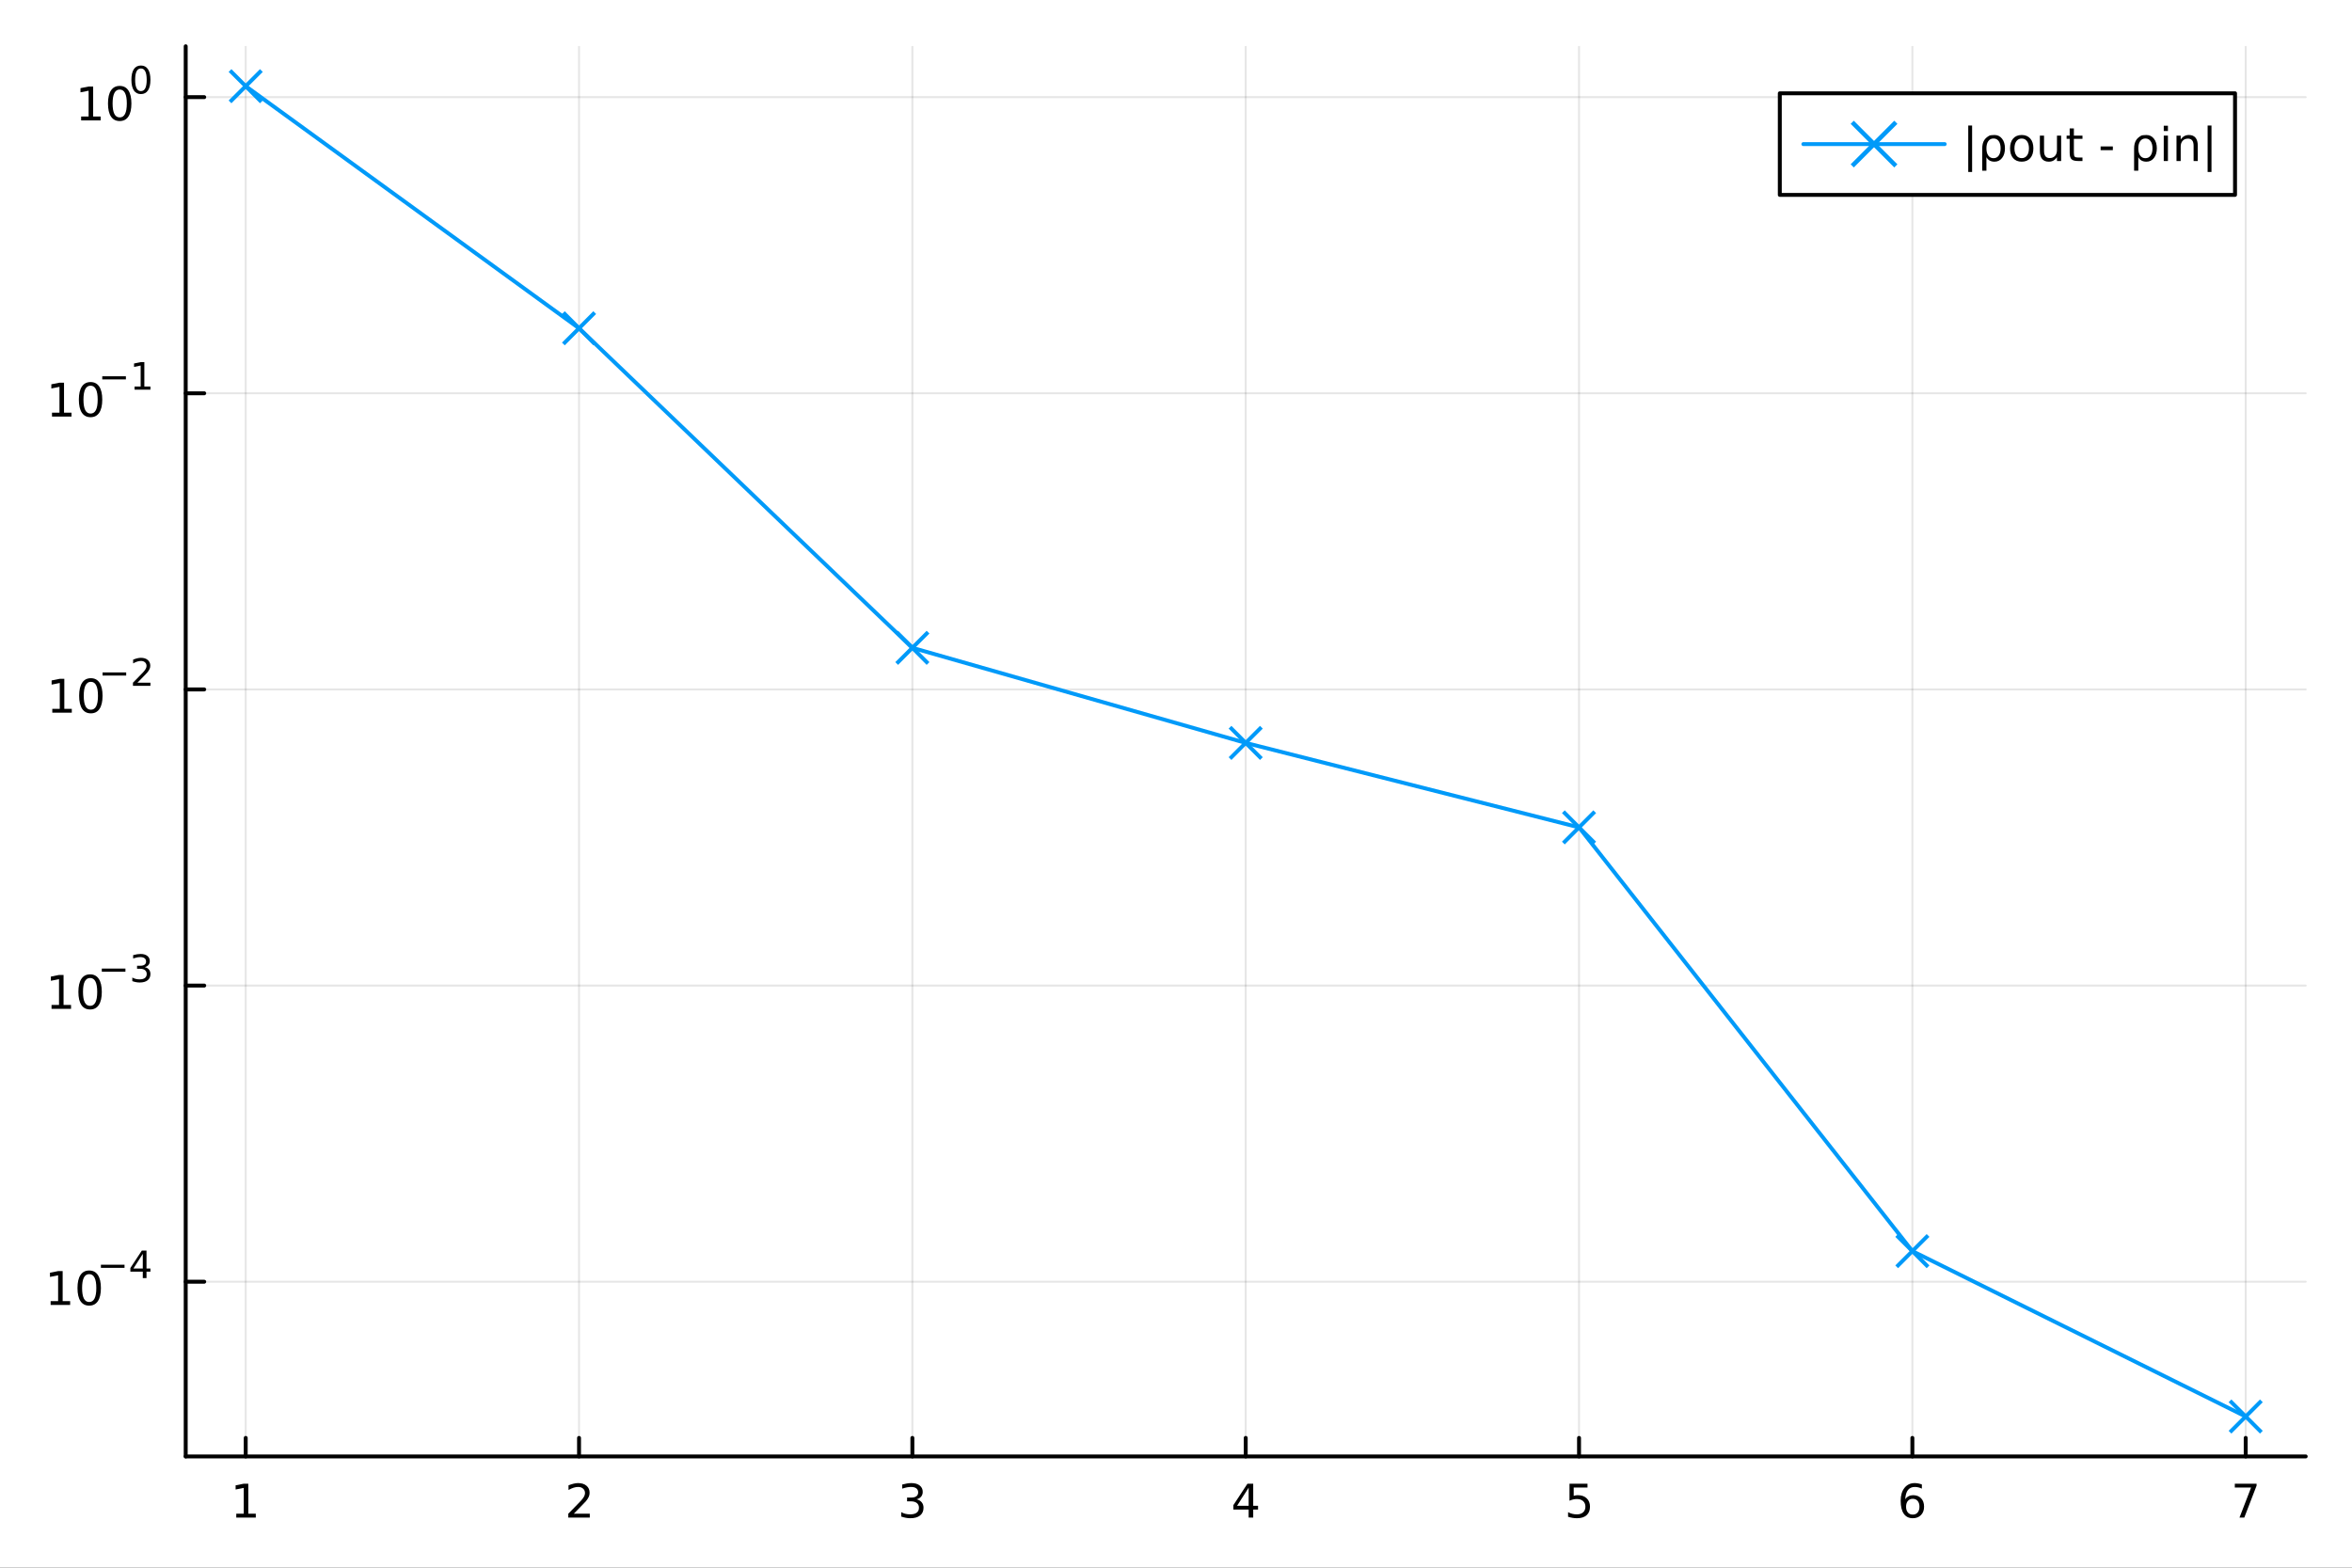 <?xml version="1.0" encoding="utf-8"?>
<svg xmlns="http://www.w3.org/2000/svg" xmlns:xlink="http://www.w3.org/1999/xlink" width="600" height="400" viewBox="0 0 2400 1600">
<rect x="0" y="0" width="2400" height="1600" fill="#333333" stroke="none"/>
<defs>
  <clipPath id="clip130">
    <rect x="0" y="0" width="2400" height="1600"/>
  </clipPath>
</defs>
<path clip-path="url(#clip130)" d="M0 1600 L2400 1600 L2400 0 L0 0  Z" fill="#ffffff" fill-rule="evenodd" fill-opacity="1"/>
<defs>
  <clipPath id="clip131">
    <rect x="480" y="0" width="1681" height="1600"/>
  </clipPath>
</defs>
<path clip-path="url(#clip130)" d="M189.496 1486.45 L2352.76 1486.45 L2352.76 47.244 L189.496 47.244  Z" fill="#ffffff" fill-rule="evenodd" fill-opacity="1"/>
<defs>
  <clipPath id="clip132">
    <rect x="189" y="47" width="2164" height="1440"/>
  </clipPath>
</defs>
<polyline clip-path="url(#clip132)" style="stroke:#000000; stroke-linecap:round; stroke-linejoin:round; stroke-width:2; stroke-opacity:0.1; fill:none" points="250.72,1486.45 250.72,47.244 "/>
<polyline clip-path="url(#clip132)" style="stroke:#000000; stroke-linecap:round; stroke-linejoin:round; stroke-width:2; stroke-opacity:0.1; fill:none" points="590.855,1486.45 590.855,47.244 "/>
<polyline clip-path="url(#clip132)" style="stroke:#000000; stroke-linecap:round; stroke-linejoin:round; stroke-width:2; stroke-opacity:0.1; fill:none" points="930.991,1486.45 930.991,47.244 "/>
<polyline clip-path="url(#clip132)" style="stroke:#000000; stroke-linecap:round; stroke-linejoin:round; stroke-width:2; stroke-opacity:0.1; fill:none" points="1271.13,1486.45 1271.13,47.244 "/>
<polyline clip-path="url(#clip132)" style="stroke:#000000; stroke-linecap:round; stroke-linejoin:round; stroke-width:2; stroke-opacity:0.1; fill:none" points="1611.26,1486.45 1611.26,47.244 "/>
<polyline clip-path="url(#clip132)" style="stroke:#000000; stroke-linecap:round; stroke-linejoin:round; stroke-width:2; stroke-opacity:0.1; fill:none" points="1951.4,1486.45 1951.4,47.244 "/>
<polyline clip-path="url(#clip132)" style="stroke:#000000; stroke-linecap:round; stroke-linejoin:round; stroke-width:2; stroke-opacity:0.1; fill:none" points="2291.53,1486.45 2291.53,47.244 "/>
<polyline clip-path="url(#clip130)" style="stroke:#000000; stroke-linecap:round; stroke-linejoin:round; stroke-width:4; stroke-opacity:1; fill:none" points="189.496,1486.45 2352.76,1486.45 "/>
<polyline clip-path="url(#clip130)" style="stroke:#000000; stroke-linecap:round; stroke-linejoin:round; stroke-width:4; stroke-opacity:1; fill:none" points="250.72,1486.45 250.72,1467.55 "/>
<polyline clip-path="url(#clip130)" style="stroke:#000000; stroke-linecap:round; stroke-linejoin:round; stroke-width:4; stroke-opacity:1; fill:none" points="590.855,1486.45 590.855,1467.55 "/>
<polyline clip-path="url(#clip130)" style="stroke:#000000; stroke-linecap:round; stroke-linejoin:round; stroke-width:4; stroke-opacity:1; fill:none" points="930.991,1486.45 930.991,1467.55 "/>
<polyline clip-path="url(#clip130)" style="stroke:#000000; stroke-linecap:round; stroke-linejoin:round; stroke-width:4; stroke-opacity:1; fill:none" points="1271.13,1486.45 1271.13,1467.55 "/>
<polyline clip-path="url(#clip130)" style="stroke:#000000; stroke-linecap:round; stroke-linejoin:round; stroke-width:4; stroke-opacity:1; fill:none" points="1611.26,1486.45 1611.26,1467.55 "/>
<polyline clip-path="url(#clip130)" style="stroke:#000000; stroke-linecap:round; stroke-linejoin:round; stroke-width:4; stroke-opacity:1; fill:none" points="1951.4,1486.45 1951.4,1467.55 "/>
<polyline clip-path="url(#clip130)" style="stroke:#000000; stroke-linecap:round; stroke-linejoin:round; stroke-width:4; stroke-opacity:1; fill:none" points="2291.53,1486.45 2291.53,1467.55 "/>
<path clip-path="url(#clip130)" d="M241.102 1544.91 L248.741 1544.91 L248.741 1518.55 L240.431 1520.21 L240.431 1515.95 L248.695 1514.29 L253.371 1514.29 L253.371 1544.91 L261.01 1544.91 L261.01 1548.85 L241.102 1548.85 L241.102 1544.91 Z" fill="#000000" fill-rule="nonzero" fill-opacity="1" /><path clip-path="url(#clip130)" d="M585.508 1544.91 L601.828 1544.91 L601.828 1548.85 L579.883 1548.85 L579.883 1544.91 Q582.545 1542.16 587.129 1537.53 Q591.735 1532.88 592.916 1531.53 Q595.161 1529.01 596.041 1527.27 Q596.943 1525.51 596.943 1523.82 Q596.943 1521.07 594.999 1519.33 Q593.078 1517.6 589.976 1517.6 Q587.777 1517.6 585.323 1518.36 Q582.893 1519.13 580.115 1520.68 L580.115 1515.95 Q582.939 1514.82 585.393 1514.24 Q587.846 1513.66 589.883 1513.66 Q595.254 1513.66 598.448 1516.35 Q601.642 1519.03 601.642 1523.52 Q601.642 1525.65 600.832 1527.57 Q600.045 1529.47 597.939 1532.07 Q597.36 1532.74 594.258 1535.95 Q591.156 1539.15 585.508 1544.91 Z" fill="#000000" fill-rule="nonzero" fill-opacity="1" /><path clip-path="url(#clip130)" d="M935.238 1530.21 Q938.595 1530.93 940.47 1533.2 Q942.368 1535.47 942.368 1538.8 Q942.368 1543.92 938.849 1546.72 Q935.331 1549.52 928.85 1549.52 Q926.674 1549.52 924.359 1549.08 Q922.067 1548.66 919.613 1547.81 L919.613 1543.29 Q921.558 1544.43 923.873 1545.01 Q926.187 1545.58 928.711 1545.58 Q933.109 1545.58 935.4 1543.85 Q937.715 1542.11 937.715 1538.8 Q937.715 1535.75 935.562 1534.03 Q933.433 1532.3 929.613 1532.3 L925.586 1532.3 L925.586 1528.45 L929.799 1528.45 Q933.248 1528.45 935.076 1527.09 Q936.905 1525.7 936.905 1523.11 Q936.905 1520.45 935.007 1519.03 Q933.132 1517.6 929.613 1517.6 Q927.692 1517.6 925.493 1518.01 Q923.294 1518.43 920.655 1519.31 L920.655 1515.14 Q923.317 1514.4 925.632 1514.03 Q927.97 1513.66 930.03 1513.66 Q935.354 1513.66 938.456 1516.09 Q941.558 1518.5 941.558 1522.62 Q941.558 1525.49 939.914 1527.48 Q938.271 1529.45 935.238 1530.21 Z" fill="#000000" fill-rule="nonzero" fill-opacity="1" /><path clip-path="url(#clip130)" d="M1274.14 1518.36 L1262.33 1536.81 L1274.14 1536.81 L1274.14 1518.36 M1272.91 1514.29 L1278.79 1514.29 L1278.79 1536.81 L1283.72 1536.81 L1283.72 1540.7 L1278.79 1540.7 L1278.79 1548.85 L1274.14 1548.85 L1274.14 1540.7 L1258.53 1540.7 L1258.53 1536.19 L1272.91 1514.29 Z" fill="#000000" fill-rule="nonzero" fill-opacity="1" /><path clip-path="url(#clip130)" d="M1601.54 1514.29 L1619.9 1514.29 L1619.9 1518.22 L1605.82 1518.22 L1605.82 1526.7 Q1606.84 1526.35 1607.86 1526.19 Q1608.88 1526 1609.9 1526 Q1615.68 1526 1619.06 1529.17 Q1622.44 1532.34 1622.44 1537.76 Q1622.44 1543.34 1618.97 1546.44 Q1615.5 1549.52 1609.18 1549.52 Q1607 1549.52 1604.73 1549.15 Q1602.49 1548.78 1600.08 1548.04 L1600.08 1543.34 Q1602.16 1544.47 1604.39 1545.03 Q1606.61 1545.58 1609.09 1545.58 Q1613.09 1545.58 1615.43 1543.48 Q1617.77 1541.37 1617.77 1537.76 Q1617.77 1534.15 1615.43 1532.04 Q1613.09 1529.94 1609.09 1529.94 Q1607.21 1529.94 1605.34 1530.35 Q1603.48 1530.77 1601.54 1531.65 L1601.54 1514.29 Z" fill="#000000" fill-rule="nonzero" fill-opacity="1" /><path clip-path="url(#clip130)" d="M1951.8 1529.7 Q1948.65 1529.7 1946.8 1531.86 Q1944.97 1534.01 1944.97 1537.76 Q1944.97 1541.49 1946.8 1543.66 Q1948.65 1545.82 1951.8 1545.82 Q1954.95 1545.82 1956.78 1543.66 Q1958.63 1541.49 1958.63 1537.76 Q1958.63 1534.01 1956.78 1531.86 Q1954.95 1529.7 1951.8 1529.7 M1961.08 1515.05 L1961.08 1519.31 Q1959.32 1518.48 1957.52 1518.04 Q1955.74 1517.6 1953.98 1517.6 Q1949.35 1517.6 1946.89 1520.72 Q1944.46 1523.85 1944.12 1530.17 Q1945.48 1528.15 1947.54 1527.09 Q1949.6 1526 1952.08 1526 Q1957.29 1526 1960.3 1529.17 Q1963.33 1532.32 1963.33 1537.76 Q1963.33 1543.08 1960.18 1546.3 Q1957.03 1549.52 1951.8 1549.52 Q1945.81 1549.52 1942.63 1544.94 Q1939.46 1540.33 1939.46 1531.6 Q1939.46 1523.41 1943.35 1518.55 Q1947.24 1513.66 1953.79 1513.66 Q1955.55 1513.66 1957.33 1514.01 Q1959.14 1514.36 1961.08 1515.05 Z" fill="#000000" fill-rule="nonzero" fill-opacity="1" /><path clip-path="url(#clip130)" d="M2280.42 1514.29 L2302.64 1514.29 L2302.64 1516.28 L2290.1 1548.85 L2285.21 1548.85 L2297.02 1518.22 L2280.42 1518.22 L2280.42 1514.29 Z" fill="#000000" fill-rule="nonzero" fill-opacity="1" /><polyline clip-path="url(#clip132)" style="stroke:#000000; stroke-linecap:round; stroke-linejoin:round; stroke-width:2; stroke-opacity:0.1; fill:none" points="189.496,1308.14 2352.76,1308.14 "/>
<polyline clip-path="url(#clip132)" style="stroke:#000000; stroke-linecap:round; stroke-linejoin:round; stroke-width:2; stroke-opacity:0.1; fill:none" points="189.496,1005.89 2352.76,1005.89 "/>
<polyline clip-path="url(#clip132)" style="stroke:#000000; stroke-linecap:round; stroke-linejoin:round; stroke-width:2; stroke-opacity:0.1; fill:none" points="189.496,703.643 2352.76,703.643 "/>
<polyline clip-path="url(#clip132)" style="stroke:#000000; stroke-linecap:round; stroke-linejoin:round; stroke-width:2; stroke-opacity:0.1; fill:none" points="189.496,401.393 2352.76,401.393 "/>
<polyline clip-path="url(#clip132)" style="stroke:#000000; stroke-linecap:round; stroke-linejoin:round; stroke-width:2; stroke-opacity:0.1; fill:none" points="189.496,99.144 2352.76,99.144 "/>
<polyline clip-path="url(#clip130)" style="stroke:#000000; stroke-linecap:round; stroke-linejoin:round; stroke-width:4; stroke-opacity:1; fill:none" points="189.496,1486.45 189.496,47.244 "/>
<polyline clip-path="url(#clip130)" style="stroke:#000000; stroke-linecap:round; stroke-linejoin:round; stroke-width:4; stroke-opacity:1; fill:none" points="189.496,1308.14 208.394,1308.14 "/>
<polyline clip-path="url(#clip130)" style="stroke:#000000; stroke-linecap:round; stroke-linejoin:round; stroke-width:4; stroke-opacity:1; fill:none" points="189.496,1005.89 208.394,1005.89 "/>
<polyline clip-path="url(#clip130)" style="stroke:#000000; stroke-linecap:round; stroke-linejoin:round; stroke-width:4; stroke-opacity:1; fill:none" points="189.496,703.643 208.394,703.643 "/>
<polyline clip-path="url(#clip130)" style="stroke:#000000; stroke-linecap:round; stroke-linejoin:round; stroke-width:4; stroke-opacity:1; fill:none" points="189.496,401.393 208.394,401.393 "/>
<polyline clip-path="url(#clip130)" style="stroke:#000000; stroke-linecap:round; stroke-linejoin:round; stroke-width:4; stroke-opacity:1; fill:none" points="189.496,99.144 208.394,99.144 "/>
<path clip-path="url(#clip130)" d="M51.663 1327.93 L59.302 1327.93 L59.302 1301.57 L50.992 1303.24 L50.992 1298.98 L59.256 1297.31 L63.932 1297.31 L63.932 1327.93 L71.571 1327.93 L71.571 1331.87 L51.663 1331.87 L51.663 1327.93 Z" fill="#000000" fill-rule="nonzero" fill-opacity="1" /><path clip-path="url(#clip130)" d="M91.015 1300.39 Q87.404 1300.39 85.575 1303.95 Q83.77 1307.49 83.77 1314.62 Q83.77 1321.73 85.575 1325.3 Q87.404 1328.84 91.015 1328.84 Q94.649 1328.84 96.455 1325.3 Q98.284 1321.73 98.284 1314.62 Q98.284 1307.49 96.455 1303.95 Q94.649 1300.39 91.015 1300.39 M91.015 1296.68 Q96.825 1296.68 99.881 1301.29 Q102.959 1305.87 102.959 1314.62 Q102.959 1323.35 99.881 1327.96 Q96.825 1332.54 91.015 1332.54 Q85.205 1332.54 82.126 1327.96 Q79.071 1323.35 79.071 1314.62 Q79.071 1305.87 82.126 1301.29 Q85.205 1296.68 91.015 1296.68 Z" fill="#000000" fill-rule="nonzero" fill-opacity="1" /><path clip-path="url(#clip130)" d="M102.959 1290.79 L127.071 1290.79 L127.071 1293.98 L102.959 1293.98 L102.959 1290.79 Z" fill="#000000" fill-rule="nonzero" fill-opacity="1" /><path clip-path="url(#clip130)" d="M145.71 1279.69 L136.118 1294.68 L145.71 1294.68 L145.71 1279.69 M144.713 1276.38 L149.49 1276.38 L149.49 1294.68 L153.496 1294.68 L153.496 1297.84 L149.49 1297.84 L149.49 1304.46 L145.71 1304.46 L145.71 1297.84 L133.033 1297.84 L133.033 1294.17 L144.713 1276.38 Z" fill="#000000" fill-rule="nonzero" fill-opacity="1" /><path clip-path="url(#clip130)" d="M52.585 1025.68 L60.224 1025.68 L60.224 999.319 L51.914 1000.99 L51.914 996.727 L60.178 995.06 L64.853 995.06 L64.853 1025.68 L72.492 1025.68 L72.492 1029.62 L52.585 1029.62 L52.585 1025.68 Z" fill="#000000" fill-rule="nonzero" fill-opacity="1" /><path clip-path="url(#clip130)" d="M91.937 998.139 Q88.326 998.139 86.497 1001.7 Q84.691 1005.25 84.691 1012.37 Q84.691 1019.48 86.497 1023.05 Q88.326 1026.59 91.937 1026.59 Q95.571 1026.59 97.376 1023.05 Q99.205 1019.48 99.205 1012.37 Q99.205 1005.25 97.376 1001.7 Q95.571 998.139 91.937 998.139 M91.937 994.435 Q97.747 994.435 100.802 999.041 Q103.881 1003.62 103.881 1012.37 Q103.881 1021.1 100.802 1025.71 Q97.747 1030.29 91.937 1030.29 Q86.126 1030.29 83.048 1025.71 Q79.992 1021.1 79.992 1012.37 Q79.992 1003.62 83.048 999.041 Q86.126 994.435 91.937 994.435 Z" fill="#000000" fill-rule="nonzero" fill-opacity="1" /><path clip-path="url(#clip130)" d="M103.881 988.536 L127.993 988.536 L127.993 991.734 L103.881 991.734 L103.881 988.536 Z" fill="#000000" fill-rule="nonzero" fill-opacity="1" /><path clip-path="url(#clip130)" d="M147.703 987.069 Q150.43 987.652 151.954 989.495 Q153.496 991.339 153.496 994.047 Q153.496 998.203 150.637 1000.48 Q147.778 1002.75 142.512 1002.75 Q140.744 1002.75 138.863 1002.4 Q137.002 1002.06 135.008 1001.36 L135.008 997.696 Q136.588 998.617 138.469 999.087 Q140.349 999.558 142.399 999.558 Q145.973 999.558 147.835 998.147 Q149.716 996.736 149.716 994.047 Q149.716 991.564 147.966 990.173 Q146.236 988.762 143.133 988.762 L139.86 988.762 L139.86 985.64 L143.283 985.64 Q146.086 985.64 147.571 984.53 Q149.057 983.402 149.057 981.295 Q149.057 979.132 147.515 977.985 Q145.992 976.819 143.133 976.819 Q141.572 976.819 139.785 977.158 Q137.998 977.496 135.854 978.211 L135.854 974.825 Q138.017 974.224 139.898 973.923 Q141.797 973.622 143.471 973.622 Q147.797 973.622 150.317 975.597 Q152.838 977.553 152.838 980.9 Q152.838 983.232 151.502 984.85 Q150.167 986.449 147.703 987.069 Z" fill="#000000" fill-rule="nonzero" fill-opacity="1" /><path clip-path="url(#clip130)" d="M53.356 723.435 L60.995 723.435 L60.995 697.07 L52.685 698.736 L52.685 694.477 L60.949 692.81 L65.625 692.81 L65.625 723.435 L73.263 723.435 L73.263 727.37 L53.356 727.37 L53.356 723.435 Z" fill="#000000" fill-rule="nonzero" fill-opacity="1" /><path clip-path="url(#clip130)" d="M92.708 695.889 Q89.097 695.889 87.268 699.454 Q85.462 702.995 85.462 710.125 Q85.462 717.232 87.268 720.796 Q89.097 724.338 92.708 724.338 Q96.342 724.338 98.147 720.796 Q99.976 717.232 99.976 710.125 Q99.976 702.995 98.147 699.454 Q96.342 695.889 92.708 695.889 M92.708 692.185 Q98.518 692.185 101.573 696.792 Q104.652 701.375 104.652 710.125 Q104.652 718.852 101.573 723.458 Q98.518 728.042 92.708 728.042 Q86.898 728.042 83.819 723.458 Q80.763 718.852 80.763 710.125 Q80.763 701.375 83.819 696.792 Q86.898 692.185 92.708 692.185 Z" fill="#000000" fill-rule="nonzero" fill-opacity="1" /><path clip-path="url(#clip130)" d="M104.652 686.287 L128.764 686.287 L128.764 689.484 L104.652 689.484 L104.652 686.287 Z" fill="#000000" fill-rule="nonzero" fill-opacity="1" /><path clip-path="url(#clip130)" d="M140.236 696.763 L153.496 696.763 L153.496 699.96 L135.666 699.96 L135.666 696.763 Q137.829 694.524 141.553 690.763 Q145.296 686.983 146.255 685.892 Q148.079 683.842 148.794 682.431 Q149.527 681.002 149.527 679.629 Q149.527 677.391 147.948 675.98 Q146.387 674.569 143.866 674.569 Q142.08 674.569 140.086 675.19 Q138.111 675.811 135.854 677.071 L135.854 673.234 Q138.149 672.313 140.142 671.842 Q142.136 671.372 143.791 671.372 Q148.155 671.372 150.75 673.554 Q153.345 675.736 153.345 679.384 Q153.345 681.115 152.687 682.676 Q152.048 684.218 150.336 686.324 Q149.866 686.87 147.346 689.484 Q144.826 692.079 140.236 696.763 Z" fill="#000000" fill-rule="nonzero" fill-opacity="1" /><path clip-path="url(#clip130)" d="M53.055 421.186 L60.694 421.186 L60.694 394.82 L52.384 396.487 L52.384 392.227 L60.648 390.561 L65.324 390.561 L65.324 421.186 L72.963 421.186 L72.963 425.121 L53.055 425.121 L53.055 421.186 Z" fill="#000000" fill-rule="nonzero" fill-opacity="1" /><path clip-path="url(#clip130)" d="M92.407 393.639 Q88.796 393.639 86.967 397.204 Q85.162 400.746 85.162 407.875 Q85.162 414.982 86.967 418.547 Q88.796 422.088 92.407 422.088 Q96.041 422.088 97.847 418.547 Q99.675 414.982 99.675 407.875 Q99.675 400.746 97.847 397.204 Q96.041 393.639 92.407 393.639 M92.407 389.936 Q98.217 389.936 101.273 394.542 Q104.351 399.126 104.351 407.875 Q104.351 416.602 101.273 421.209 Q98.217 425.792 92.407 425.792 Q86.597 425.792 83.518 421.209 Q80.463 416.602 80.463 407.875 Q80.463 399.126 83.518 394.542 Q86.597 389.936 92.407 389.936 Z" fill="#000000" fill-rule="nonzero" fill-opacity="1" /><path clip-path="url(#clip130)" d="M104.351 384.037 L128.463 384.037 L128.463 387.234 L104.351 387.234 L104.351 384.037 Z" fill="#000000" fill-rule="nonzero" fill-opacity="1" /><path clip-path="url(#clip130)" d="M137.321 394.513 L143.528 394.513 L143.528 373.091 L136.776 374.445 L136.776 370.985 L143.49 369.63 L147.289 369.63 L147.289 394.513 L153.496 394.513 L153.496 397.71 L137.321 397.71 L137.321 394.513 Z" fill="#000000" fill-rule="nonzero" fill-opacity="1" /><path clip-path="url(#clip130)" d="M82.79 118.936 L90.429 118.936 L90.429 92.57 L82.119 94.237 L82.119 89.978 L90.383 88.311 L95.059 88.311 L95.059 118.936 L102.698 118.936 L102.698 122.871 L82.79 122.871 L82.79 118.936 Z" fill="#000000" fill-rule="nonzero" fill-opacity="1" /><path clip-path="url(#clip130)" d="M122.142 91.39 Q118.531 91.39 116.702 94.955 Q114.897 98.496 114.897 105.626 Q114.897 112.732 116.702 116.297 Q118.531 119.839 122.142 119.839 Q125.776 119.839 127.582 116.297 Q129.41 112.732 129.41 105.626 Q129.41 98.496 127.582 94.955 Q125.776 91.39 122.142 91.39 M122.142 87.686 Q127.952 87.686 131.008 92.293 Q134.086 96.876 134.086 105.626 Q134.086 114.353 131.008 118.959 Q127.952 123.542 122.142 123.542 Q116.332 123.542 113.253 118.959 Q110.198 114.353 110.198 105.626 Q110.198 96.876 113.253 92.293 Q116.332 87.686 122.142 87.686 Z" fill="#000000" fill-rule="nonzero" fill-opacity="1" /><path clip-path="url(#clip130)" d="M143.791 69.882 Q140.857 69.882 139.371 72.779 Q137.904 75.656 137.904 81.449 Q137.904 87.223 139.371 90.119 Q140.857 92.997 143.791 92.997 Q146.744 92.997 148.211 90.119 Q149.697 87.223 149.697 81.449 Q149.697 75.656 148.211 72.779 Q146.744 69.882 143.791 69.882 M143.791 66.873 Q148.512 66.873 150.994 70.616 Q153.496 74.34 153.496 81.449 Q153.496 88.54 150.994 92.282 Q148.512 96.006 143.791 96.006 Q139.07 96.006 136.569 92.282 Q134.086 88.54 134.086 81.449 Q134.086 74.34 136.569 70.616 Q139.07 66.873 143.791 66.873 Z" fill="#000000" fill-rule="nonzero" fill-opacity="1" /><polyline clip-path="url(#clip132)" style="stroke:#009af9; stroke-linecap:round; stroke-linejoin:round; stroke-width:4; stroke-opacity:1; fill:none" points="250.72,87.976 590.855,335.047 930.991,661.177 1271.13,758.22 1611.26,844.43 1951.4,1276.91 2291.53,1445.72 "/>
<line clip-path="url(#clip132)" x1="250.72" y1="87.976" x2="234.72" y2="71.976" style="stroke:#009af9; stroke-width:4; stroke-opacity:1"/>
<line clip-path="url(#clip132)" x1="250.72" y1="87.976" x2="234.72" y2="103.976" style="stroke:#009af9; stroke-width:4; stroke-opacity:1"/>
<line clip-path="url(#clip132)" x1="250.72" y1="87.976" x2="266.72" y2="103.976" style="stroke:#009af9; stroke-width:4; stroke-opacity:1"/>
<line clip-path="url(#clip132)" x1="250.72" y1="87.976" x2="266.72" y2="71.976" style="stroke:#009af9; stroke-width:4; stroke-opacity:1"/>
<line clip-path="url(#clip132)" x1="590.855" y1="335.047" x2="574.855" y2="319.047" style="stroke:#009af9; stroke-width:4; stroke-opacity:1"/>
<line clip-path="url(#clip132)" x1="590.855" y1="335.047" x2="574.855" y2="351.047" style="stroke:#009af9; stroke-width:4; stroke-opacity:1"/>
<line clip-path="url(#clip132)" x1="590.855" y1="335.047" x2="606.855" y2="351.047" style="stroke:#009af9; stroke-width:4; stroke-opacity:1"/>
<line clip-path="url(#clip132)" x1="590.855" y1="335.047" x2="606.855" y2="319.047" style="stroke:#009af9; stroke-width:4; stroke-opacity:1"/>
<line clip-path="url(#clip132)" x1="930.991" y1="661.177" x2="914.991" y2="645.177" style="stroke:#009af9; stroke-width:4; stroke-opacity:1"/>
<line clip-path="url(#clip132)" x1="930.991" y1="661.177" x2="914.991" y2="677.177" style="stroke:#009af9; stroke-width:4; stroke-opacity:1"/>
<line clip-path="url(#clip132)" x1="930.991" y1="661.177" x2="946.991" y2="677.177" style="stroke:#009af9; stroke-width:4; stroke-opacity:1"/>
<line clip-path="url(#clip132)" x1="930.991" y1="661.177" x2="946.991" y2="645.177" style="stroke:#009af9; stroke-width:4; stroke-opacity:1"/>
<line clip-path="url(#clip132)" x1="1271.13" y1="758.22" x2="1255.13" y2="742.22" style="stroke:#009af9; stroke-width:4; stroke-opacity:1"/>
<line clip-path="url(#clip132)" x1="1271.13" y1="758.22" x2="1255.13" y2="774.22" style="stroke:#009af9; stroke-width:4; stroke-opacity:1"/>
<line clip-path="url(#clip132)" x1="1271.13" y1="758.22" x2="1287.13" y2="774.22" style="stroke:#009af9; stroke-width:4; stroke-opacity:1"/>
<line clip-path="url(#clip132)" x1="1271.13" y1="758.22" x2="1287.13" y2="742.22" style="stroke:#009af9; stroke-width:4; stroke-opacity:1"/>
<line clip-path="url(#clip132)" x1="1611.26" y1="844.43" x2="1595.26" y2="828.43" style="stroke:#009af9; stroke-width:4; stroke-opacity:1"/>
<line clip-path="url(#clip132)" x1="1611.26" y1="844.43" x2="1595.26" y2="860.43" style="stroke:#009af9; stroke-width:4; stroke-opacity:1"/>
<line clip-path="url(#clip132)" x1="1611.26" y1="844.43" x2="1627.26" y2="860.43" style="stroke:#009af9; stroke-width:4; stroke-opacity:1"/>
<line clip-path="url(#clip132)" x1="1611.26" y1="844.43" x2="1627.26" y2="828.43" style="stroke:#009af9; stroke-width:4; stroke-opacity:1"/>
<line clip-path="url(#clip132)" x1="1951.4" y1="1276.91" x2="1935.4" y2="1260.91" style="stroke:#009af9; stroke-width:4; stroke-opacity:1"/>
<line clip-path="url(#clip132)" x1="1951.4" y1="1276.91" x2="1935.4" y2="1292.91" style="stroke:#009af9; stroke-width:4; stroke-opacity:1"/>
<line clip-path="url(#clip132)" x1="1951.4" y1="1276.91" x2="1967.4" y2="1292.91" style="stroke:#009af9; stroke-width:4; stroke-opacity:1"/>
<line clip-path="url(#clip132)" x1="1951.4" y1="1276.91" x2="1967.4" y2="1260.91" style="stroke:#009af9; stroke-width:4; stroke-opacity:1"/>
<line clip-path="url(#clip132)" x1="2291.53" y1="1445.72" x2="2275.53" y2="1429.72" style="stroke:#009af9; stroke-width:4; stroke-opacity:1"/>
<line clip-path="url(#clip132)" x1="2291.53" y1="1445.72" x2="2275.53" y2="1461.72" style="stroke:#009af9; stroke-width:4; stroke-opacity:1"/>
<line clip-path="url(#clip132)" x1="2291.53" y1="1445.72" x2="2307.53" y2="1461.72" style="stroke:#009af9; stroke-width:4; stroke-opacity:1"/>
<line clip-path="url(#clip132)" x1="2291.53" y1="1445.72" x2="2307.53" y2="1429.72" style="stroke:#009af9; stroke-width:4; stroke-opacity:1"/>
<path clip-path="url(#clip130)" d="M1816.13 198.898 L2280.65 198.898 L2280.65 95.218 L1816.13 95.218  Z" fill="#ffffff" fill-rule="evenodd" fill-opacity="1"/>
<polyline clip-path="url(#clip130)" style="stroke:#000000; stroke-linecap:round; stroke-linejoin:round; stroke-width:4; stroke-opacity:1; fill:none" points="1816.13,198.898 2280.65,198.898 2280.65,95.218 1816.13,95.218 1816.13,198.898 "/>
<polyline clip-path="url(#clip130)" style="stroke:#009af9; stroke-linecap:round; stroke-linejoin:round; stroke-width:4; stroke-opacity:1; fill:none" points="1840.16,147.058 1984.38,147.058 "/>
<line clip-path="url(#clip130)" x1="1912.27" y1="147.058" x2="1890.02" y2="124.802" style="stroke:#009af9; stroke-width:4.551; stroke-opacity:1"/>
<line clip-path="url(#clip130)" x1="1912.27" y1="147.058" x2="1890.02" y2="169.313" style="stroke:#009af9; stroke-width:4.551; stroke-opacity:1"/>
<line clip-path="url(#clip130)" x1="1912.27" y1="147.058" x2="1934.53" y2="169.313" style="stroke:#009af9; stroke-width:4.551; stroke-opacity:1"/>
<line clip-path="url(#clip130)" x1="1912.27" y1="147.058" x2="1934.53" y2="124.802" style="stroke:#009af9; stroke-width:4.551; stroke-opacity:1"/>
<path clip-path="url(#clip130)" d="M2012.35 128.111 L2012.35 175.518 L2008.42 175.518 L2008.42 128.111 L2012.35 128.111 Z" fill="#000000" fill-rule="nonzero" fill-opacity="1" /><path clip-path="url(#clip130)" d="M2024.76 143.041 Q2026.17 140.68 2029.67 138.597 Q2031.03 137.787 2035.25 137.787 Q2039.97 137.787 2042.91 141.537 Q2045.87 145.287 2045.87 151.398 Q2045.87 157.509 2042.91 161.259 Q2039.97 165.009 2035.25 165.009 Q2032.4 165.009 2030.34 163.898 Q2028.3 162.763 2026.96 160.449 L2026.96 174.199 L2022.68 174.199 L2022.68 151.629 Q2022.68 146.282 2024.76 143.041 M2041.45 151.398 Q2041.45 146.699 2039.51 144.037 Q2037.58 141.352 2034.2 141.352 Q2030.83 141.352 2028.88 144.037 Q2026.96 146.699 2026.96 151.398 Q2026.96 156.097 2028.88 158.782 Q2030.83 161.444 2034.2 161.444 Q2037.58 161.444 2039.51 158.782 Q2041.45 156.097 2041.45 151.398 Z" fill="#000000" fill-rule="nonzero" fill-opacity="1" /><path clip-path="url(#clip130)" d="M2062.98 141.398 Q2059.55 141.398 2057.56 144.083 Q2055.57 146.745 2055.57 151.398 Q2055.57 156.051 2057.54 158.736 Q2059.53 161.398 2062.98 161.398 Q2066.38 161.398 2068.37 158.713 Q2070.36 156.027 2070.36 151.398 Q2070.36 146.791 2068.37 144.106 Q2066.38 141.398 2062.98 141.398 M2062.98 137.787 Q2068.53 137.787 2071.7 141.398 Q2074.88 145.009 2074.88 151.398 Q2074.88 157.764 2071.7 161.398 Q2068.53 165.009 2062.98 165.009 Q2057.4 165.009 2054.23 161.398 Q2051.08 157.764 2051.08 151.398 Q2051.08 145.009 2054.23 141.398 Q2057.4 137.787 2062.98 137.787 Z" fill="#000000" fill-rule="nonzero" fill-opacity="1" /><path clip-path="url(#clip130)" d="M2081.5 154.106 L2081.5 138.412 L2085.76 138.412 L2085.76 153.944 Q2085.76 157.625 2087.19 159.476 Q2088.63 161.305 2091.5 161.305 Q2094.95 161.305 2096.94 159.106 Q2098.95 156.907 2098.95 153.111 L2098.95 138.412 L2103.21 138.412 L2103.21 164.338 L2098.95 164.338 L2098.95 160.356 Q2097.4 162.717 2095.34 163.875 Q2093.3 165.009 2090.59 165.009 Q2086.13 165.009 2083.81 162.231 Q2081.5 159.453 2081.5 154.106 M2092.21 137.787 L2092.21 137.787 Z" fill="#000000" fill-rule="nonzero" fill-opacity="1" /><path clip-path="url(#clip130)" d="M2116.2 131.051 L2116.2 138.412 L2124.97 138.412 L2124.97 141.722 L2116.2 141.722 L2116.2 155.796 Q2116.2 158.967 2117.05 159.87 Q2117.93 160.773 2120.59 160.773 L2124.97 160.773 L2124.97 164.338 L2120.59 164.338 Q2115.66 164.338 2113.79 162.509 Q2111.91 160.657 2111.91 155.796 L2111.91 141.722 L2108.79 141.722 L2108.79 138.412 L2111.91 138.412 L2111.91 131.051 L2116.2 131.051 Z" fill="#000000" fill-rule="nonzero" fill-opacity="1" /><path clip-path="url(#clip130)" d="M2143.49 149.453 L2155.96 149.453 L2155.96 153.25 L2143.49 153.25 L2143.49 149.453 Z" fill="#000000" fill-rule="nonzero" fill-opacity="1" /><path clip-path="url(#clip130)" d="M2179.74 143.041 Q2181.15 140.68 2184.64 138.597 Q2186.01 137.787 2190.22 137.787 Q2194.94 137.787 2197.88 141.537 Q2200.85 145.287 2200.85 151.398 Q2200.85 157.509 2197.88 161.259 Q2194.94 165.009 2190.22 165.009 Q2187.38 165.009 2185.32 163.898 Q2183.28 162.763 2181.94 160.449 L2181.94 174.199 L2177.65 174.199 L2177.65 151.629 Q2177.65 146.282 2179.74 143.041 M2196.43 151.398 Q2196.43 146.699 2194.48 144.037 Q2192.56 141.352 2189.18 141.352 Q2185.8 141.352 2183.86 144.037 Q2181.94 146.699 2181.94 151.398 Q2181.94 156.097 2183.86 158.782 Q2185.8 161.444 2189.18 161.444 Q2192.56 161.444 2194.48 158.782 Q2196.43 156.097 2196.43 151.398 Z" fill="#000000" fill-rule="nonzero" fill-opacity="1" /><path clip-path="url(#clip130)" d="M2207.91 138.412 L2212.17 138.412 L2212.17 164.338 L2207.91 164.338 L2207.91 138.412 M2207.91 128.319 L2212.17 128.319 L2212.17 133.713 L2207.91 133.713 L2207.91 128.319 Z" fill="#000000" fill-rule="nonzero" fill-opacity="1" /><path clip-path="url(#clip130)" d="M2242.63 148.689 L2242.63 164.338 L2238.37 164.338 L2238.37 148.828 Q2238.37 145.148 2236.94 143.319 Q2235.5 141.49 2232.63 141.49 Q2229.18 141.49 2227.19 143.69 Q2225.2 145.889 2225.2 149.685 L2225.2 164.338 L2220.92 164.338 L2220.92 138.412 L2225.2 138.412 L2225.2 142.44 Q2226.73 140.102 2228.79 138.944 Q2230.87 137.787 2233.58 137.787 Q2238.05 137.787 2240.34 140.565 Q2242.63 143.319 2242.63 148.689 Z" fill="#000000" fill-rule="nonzero" fill-opacity="1" /><path clip-path="url(#clip130)" d="M2256.61 128.111 L2256.61 175.518 L2252.68 175.518 L2252.68 128.111 L2256.61 128.111 Z" fill="#000000" fill-rule="nonzero" fill-opacity="1" /></svg>
